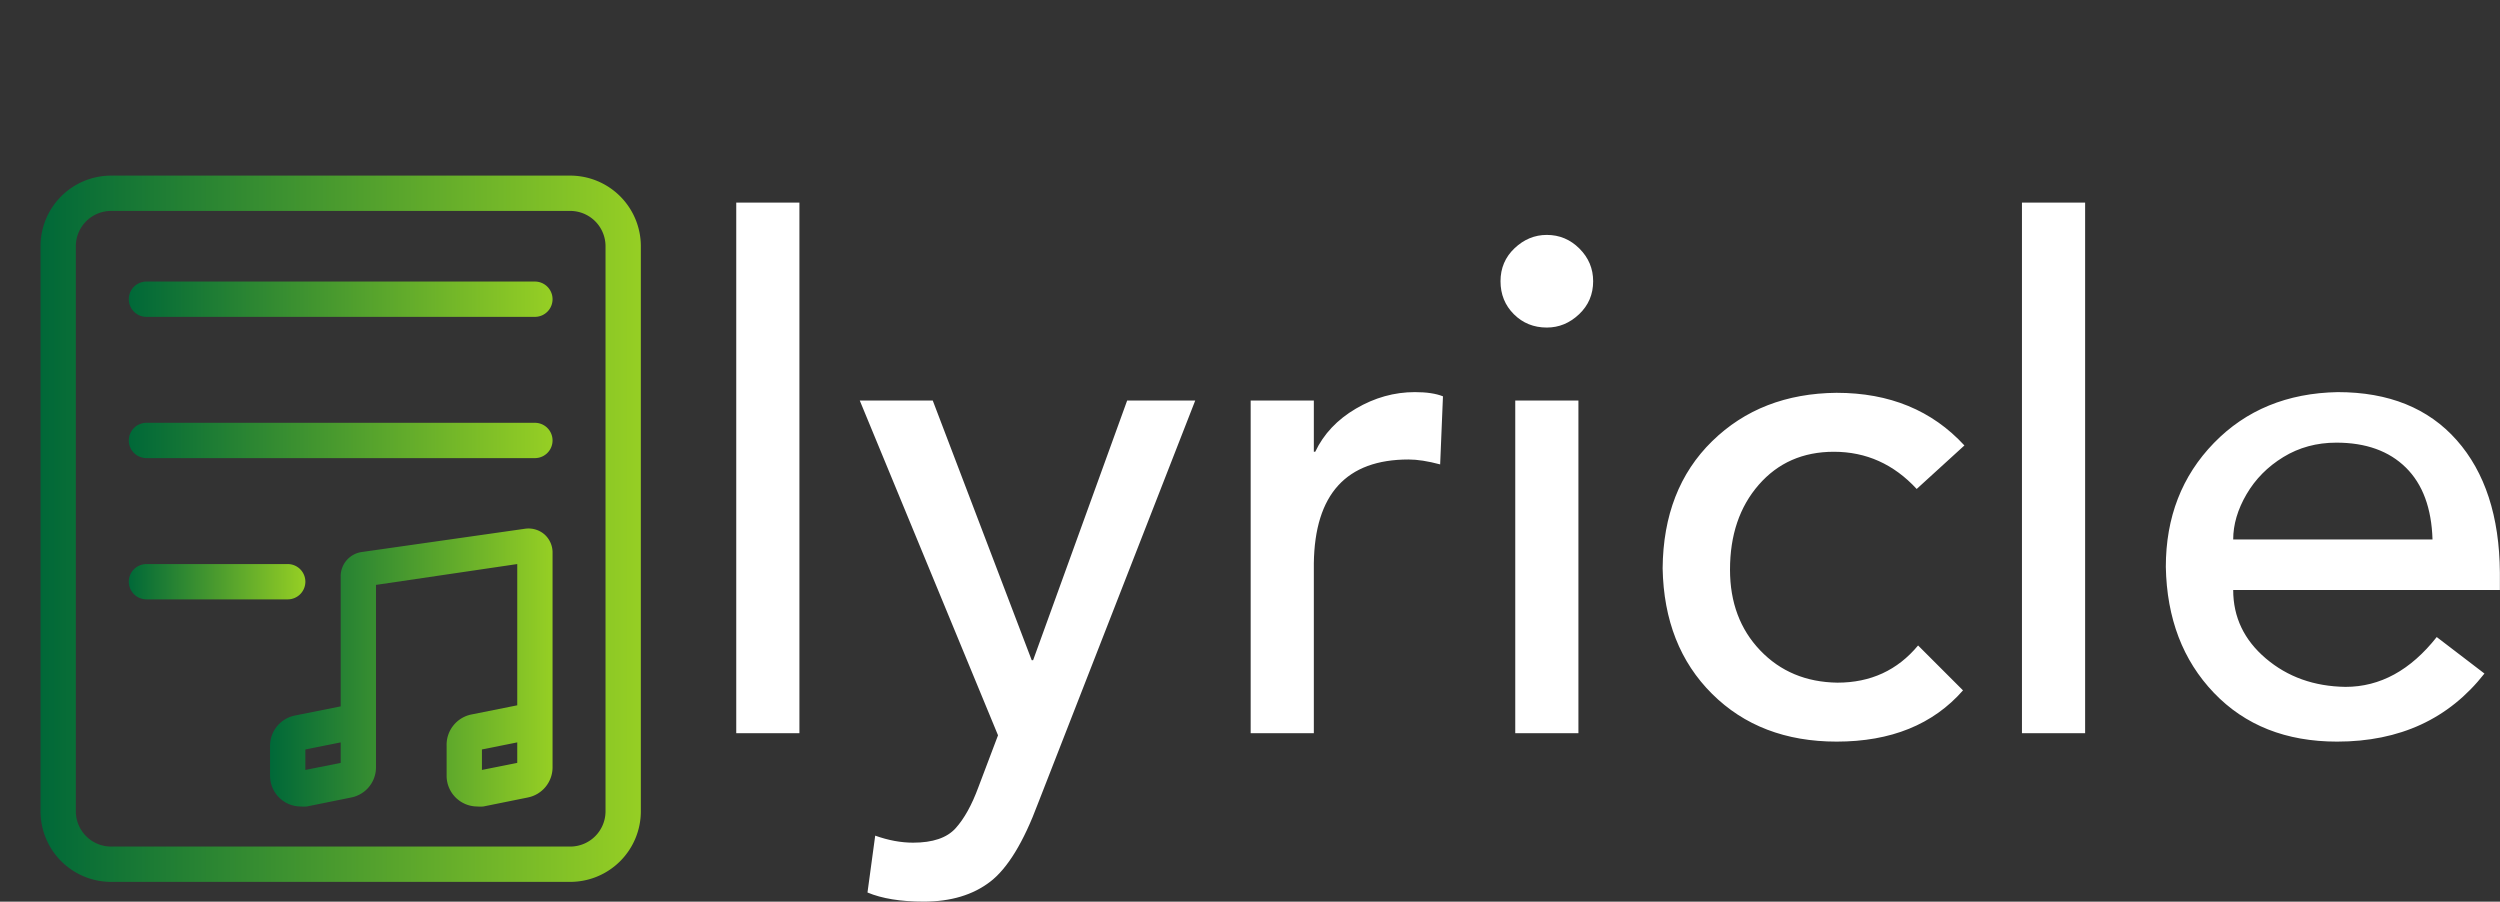 <svg width="370.117" height="133.491" viewBox="0 0 370.117 133.491" class="css-1j8o68f"><rect x="0" y="0" width="370.117" height="133.491" fill="#333333" stroke="none"/><defs id="SvgjsDefs2067"><linearGradient id="SvgjsLinearGradient2072"><stop id="SvgjsStop2073" stop-color="#006838" offset="0"></stop><stop id="SvgjsStop2074" stop-color="#96cf24" offset="1"></stop></linearGradient></defs><g id="SvgjsG2068" featurekey="HKaMnE-0" transform="matrix(2.614,0,0,2.614,-12.3,15.543)" fill="url(#SvgjsLinearGradient2072)"><title xmlns="http://www.w3.org/2000/svg">song lyrics</title><g xmlns="http://www.w3.org/2000/svg" data-name="Layer 2"><path d="M34.44,24l-9.26,1.32A1.39,1.39,0,0,0,24,26.63v7.43l-2.6.52A1.75,1.75,0,0,0,20,36.29V38a1.74,1.74,0,0,0,1.73,1.73,2.07,2.07,0,0,0,.35,0l2.52-.51h0a1.74,1.74,0,0,0,1.4-1.7V27.18L34,26v8l-2.6.52A1.75,1.75,0,0,0,30,36.29V38a1.74,1.74,0,0,0,1.73,1.73,2.07,2.07,0,0,0,.35,0l2.52-.51h0a1.74,1.74,0,0,0,1.4-1.7V25.31a1.37,1.37,0,0,0-.47-1A1.39,1.39,0,0,0,34.44,24ZM24,37.26l-2,.4V36.5l2-.4Zm10,0-2,.4V36.5l2-.4Z"></path><path d="M37,4H11A4,4,0,0,0,7,8V40a4,4,0,0,0,4,4H37a4,4,0,0,0,4-4V8A4,4,0,0,0,37,4Zm2,36a2,2,0,0,1-2,2H11a2,2,0,0,1-2-2V8a2,2,0,0,1,2-2H37a2,2,0,0,1,2,2Z"></path><path d="M35,10H13a1,1,0,0,0,0,2H35a1,1,0,0,0,0-2Z"></path><path d="M35,18H13a1,1,0,0,0,0,2H35a1,1,0,0,0,0-2Z"></path><path d="M22,27a1,1,0,0,0-1-1H13a1,1,0,0,0,0,2h8A1,1,0,0,0,22,27Z"></path></g></g><g id="SvgjsG2069" featurekey="J3GnXt-0" transform="matrix(5.195,0,0,5.195,101.207,4.647)" fill="#ffffff"><path d="M3.3 4.88 l0 15.12 l-1.8 0 l0 -15.12 l1.8 0 z M7.1 10.52 l2.82 7.4 l0.04 0 l2.68 -7.4 l1.94 0 l-4.48 11.48 c-0.413 1.107 -0.867 1.85 -1.36 2.23 s-1.127 0.57 -1.9 0.57 c-0.653 0 -1.187 -0.087 -1.6 -0.26 l0.22 -1.62 c0.373 0.133 0.733 0.2 1.08 0.2 c0.56 0 0.963 -0.137 1.21 -0.41 s0.463 -0.663 0.65 -1.17 l0.56 -1.48 l-3.94 -9.54 l2.08 0 z M20.84 10.28 c0.333 0 0.6 0.04 0.8 0.12 l-0.08 1.94 c-0.347 -0.093 -0.647 -0.14 -0.9 -0.14 c-1.773 0 -2.673 0.987 -2.7 2.96 l0 4.84 l-1.8 0 l0 -9.48 l1.8 0 l0 1.46 l0.04 0 c0.24 -0.507 0.627 -0.917 1.16 -1.23 s1.093 -0.47 1.68 -0.47 z M24.6 5.8 c0.36 0 0.67 0.13 0.93 0.39 s0.39 0.57 0.39 0.93 c0 0.373 -0.133 0.687 -0.4 0.94 s-0.573 0.38 -0.92 0.38 c-0.373 0 -0.687 -0.127 -0.94 -0.38 s-0.38 -0.567 -0.38 -0.94 s0.133 -0.687 0.4 -0.94 s0.573 -0.38 0.92 -0.38 z M25.5 10.52 l0 9.48 l-1.8 0 l0 -9.48 l1.8 0 z M32.86 10.3 c1.507 0 2.72 0.5 3.64 1.5 l-1.36 1.24 c-0.653 -0.707 -1.44 -1.06 -2.36 -1.06 c-0.88 0 -1.593 0.313 -2.14 0.94 s-0.82 1.433 -0.82 2.42 c0 0.933 0.287 1.7 0.86 2.3 s1.307 0.907 2.2 0.92 c0.947 0 1.713 -0.353 2.3 -1.06 l1.28 1.28 c-0.853 0.973 -2.053 1.46 -3.6 1.46 c-1.453 0 -2.637 -0.453 -3.55 -1.36 s-1.383 -2.1 -1.41 -3.58 c0.013 -1.507 0.483 -2.713 1.41 -3.62 s2.11 -1.367 3.55 -1.38 z M39.94 4.88 l0 15.12 l-1.8 0 l0 -15.12 l1.8 0 z M47.14 10.28 c1.453 0 2.583 0.457 3.39 1.37 s1.217 2.17 1.23 3.77 l0 0.5 l-7.6 0 c0 0.773 0.31 1.423 0.93 1.95 s1.377 0.797 2.27 0.81 c0.987 0 1.853 -0.473 2.6 -1.42 l1.36 1.04 c-1.013 1.293 -2.413 1.94 -4.2 1.94 c-1.453 0 -2.623 -0.463 -3.51 -1.39 s-1.343 -2.123 -1.37 -3.59 c0 -1.413 0.457 -2.59 1.37 -3.53 s2.09 -1.423 3.53 -1.45 z M49.84 14.48 c-0.027 -0.893 -0.28 -1.577 -0.76 -2.05 s-1.14 -0.71 -1.98 -0.71 c-0.56 0 -1.063 0.137 -1.51 0.41 s-0.797 0.627 -1.05 1.06 s-0.38 0.863 -0.38 1.29 l5.68 0 z"></path></g></svg>